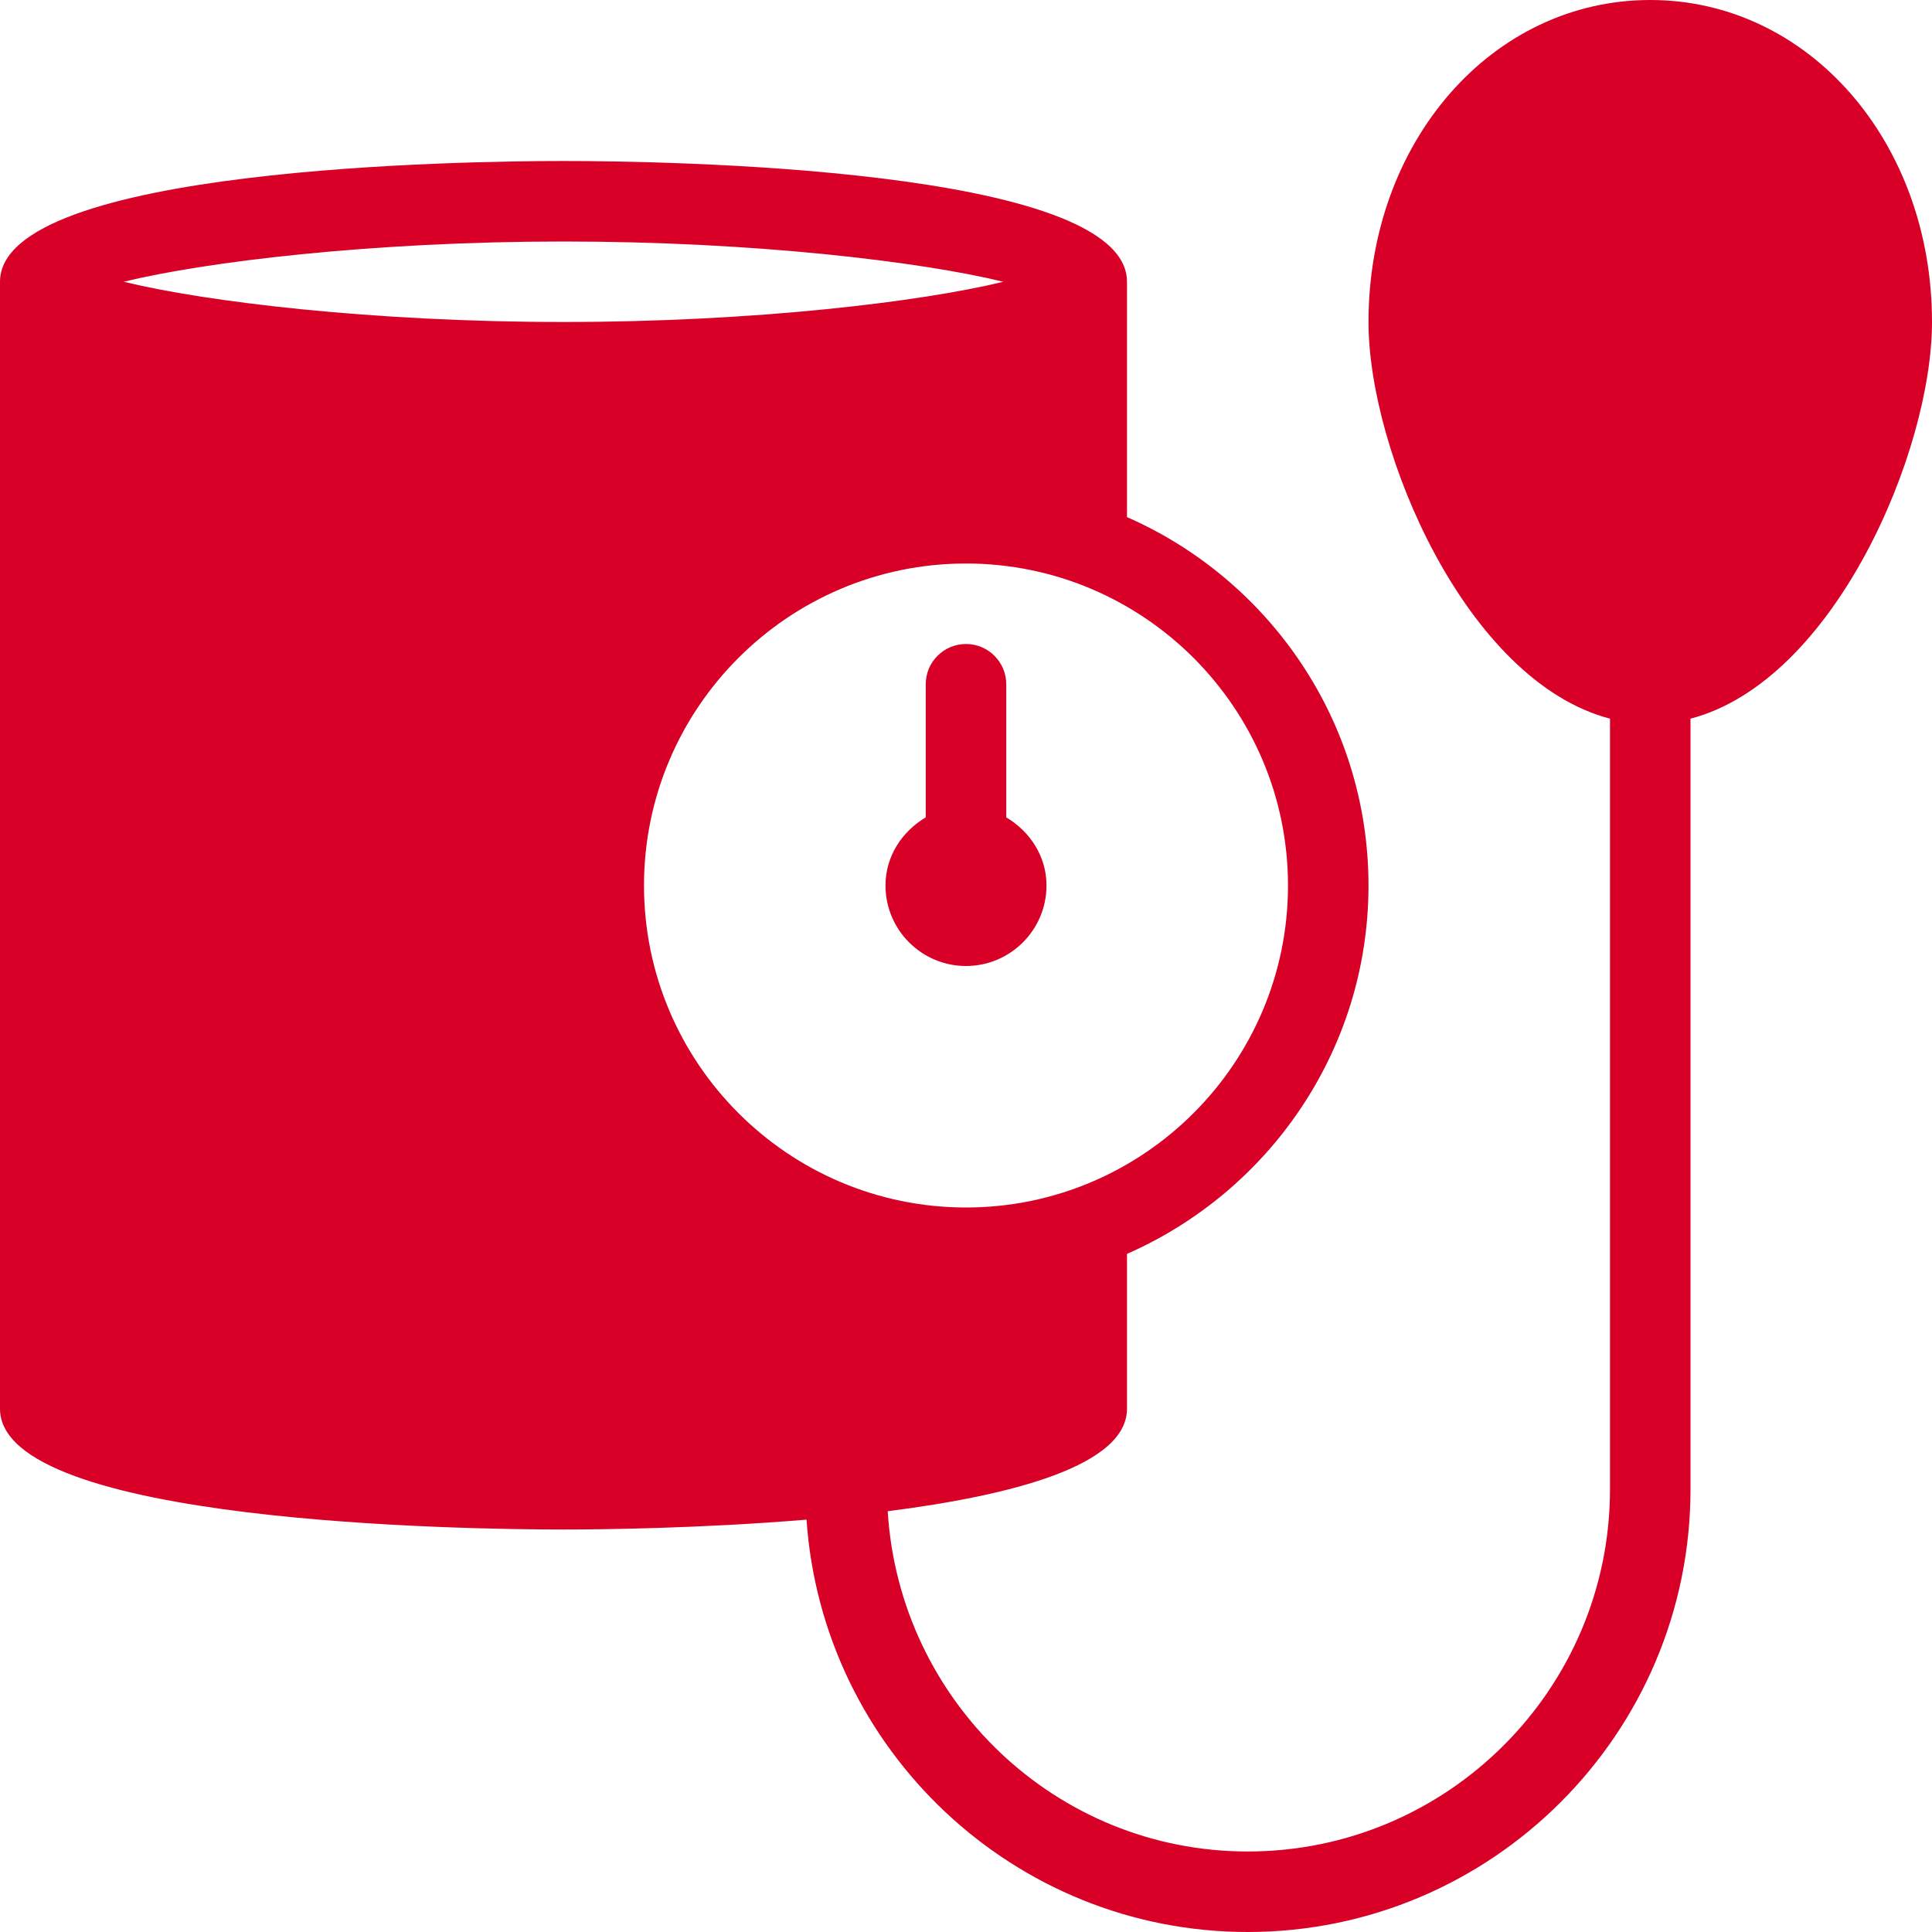 <?xml version="1.0" encoding="iso-8859-1"?>
<!-- Generator: Adobe Illustrator 19.0.0, SVG Export Plug-In . SVG Version: 6.00 Build 0)  -->
<svg xmlns="http://www.w3.org/2000/svg" xmlns:xlink="http://www.w3.org/1999/xlink" version="1.1" id="Capa_1" x="0px" y="0px" viewBox="0 0 512 512" style="enable-background:new 0 0 512 512;" xml:space="preserve" width="512px" height="512px">
<g>
	<g>
		<g>
			<path d="M277.333,234.667c0-7.792-4.409-14.329-10.667-18.053v-35.28c0-5.896-4.771-10.667-10.667-10.667     s-10.667,4.771-10.667,10.667v35.28c-6.258,3.724-10.667,10.262-10.667,18.053c0,11.76,9.573,21.333,21.333,21.333     S277.333,246.427,277.333,234.667z" fill="#D80027"/>
			<path d="M437.333,0c-41.865,0-74.667,37.479-74.667,85.333c0,34.341,25.902,95.176,64,105.121v204.212c0,52.938-43.063,96-96,96     c-50.943,0-92.335-39.995-95.411-90.176c33.447-4.255,63.411-12.215,63.411-27.158v-41.042c37.604-16.507,64-53.997,64-97.625     c0-43.628-26.396-81.119-64-97.625V74.667c0-30.458-124.396-32-149.333-32S0,44.208,0,74.667v298.667     c0,30.458,124.396,32,149.333,32c10.102,0,36.546-0.289,64.408-2.615C217.91,463.66,268.686,512,330.667,512     C395.365,512,448,459.365,448,394.667V190.454c38.098-9.945,64-70.78,64-105.121C512,37.479,479.198,0,437.333,0z M32.781,74.667     C54.427,69.375,98.667,64,149.333,64C200,64,244.24,69.375,265.885,74.667C244.24,79.958,200,85.333,149.333,85.333     C98.667,85.333,54.427,79.958,32.781,74.667z M170.667,234.667c0-47.052,38.281-85.333,85.333-85.333     s85.333,38.281,85.333,85.333C341.333,281.719,303.052,320,256,320S170.667,281.719,170.667,234.667z" fill="#D80027"/>
		</g>
	</g>
</g>
<g>
</g>
<g>
</g>
<g>
</g>
<g>
</g>
<g>
</g>
<g>
</g>
<g>
</g>
<g>
</g>
<g>
</g>
<g>
</g>
<g>
</g>
<g>
</g>
<g>
</g>
<g>
</g>
<g>
</g>
</svg>
